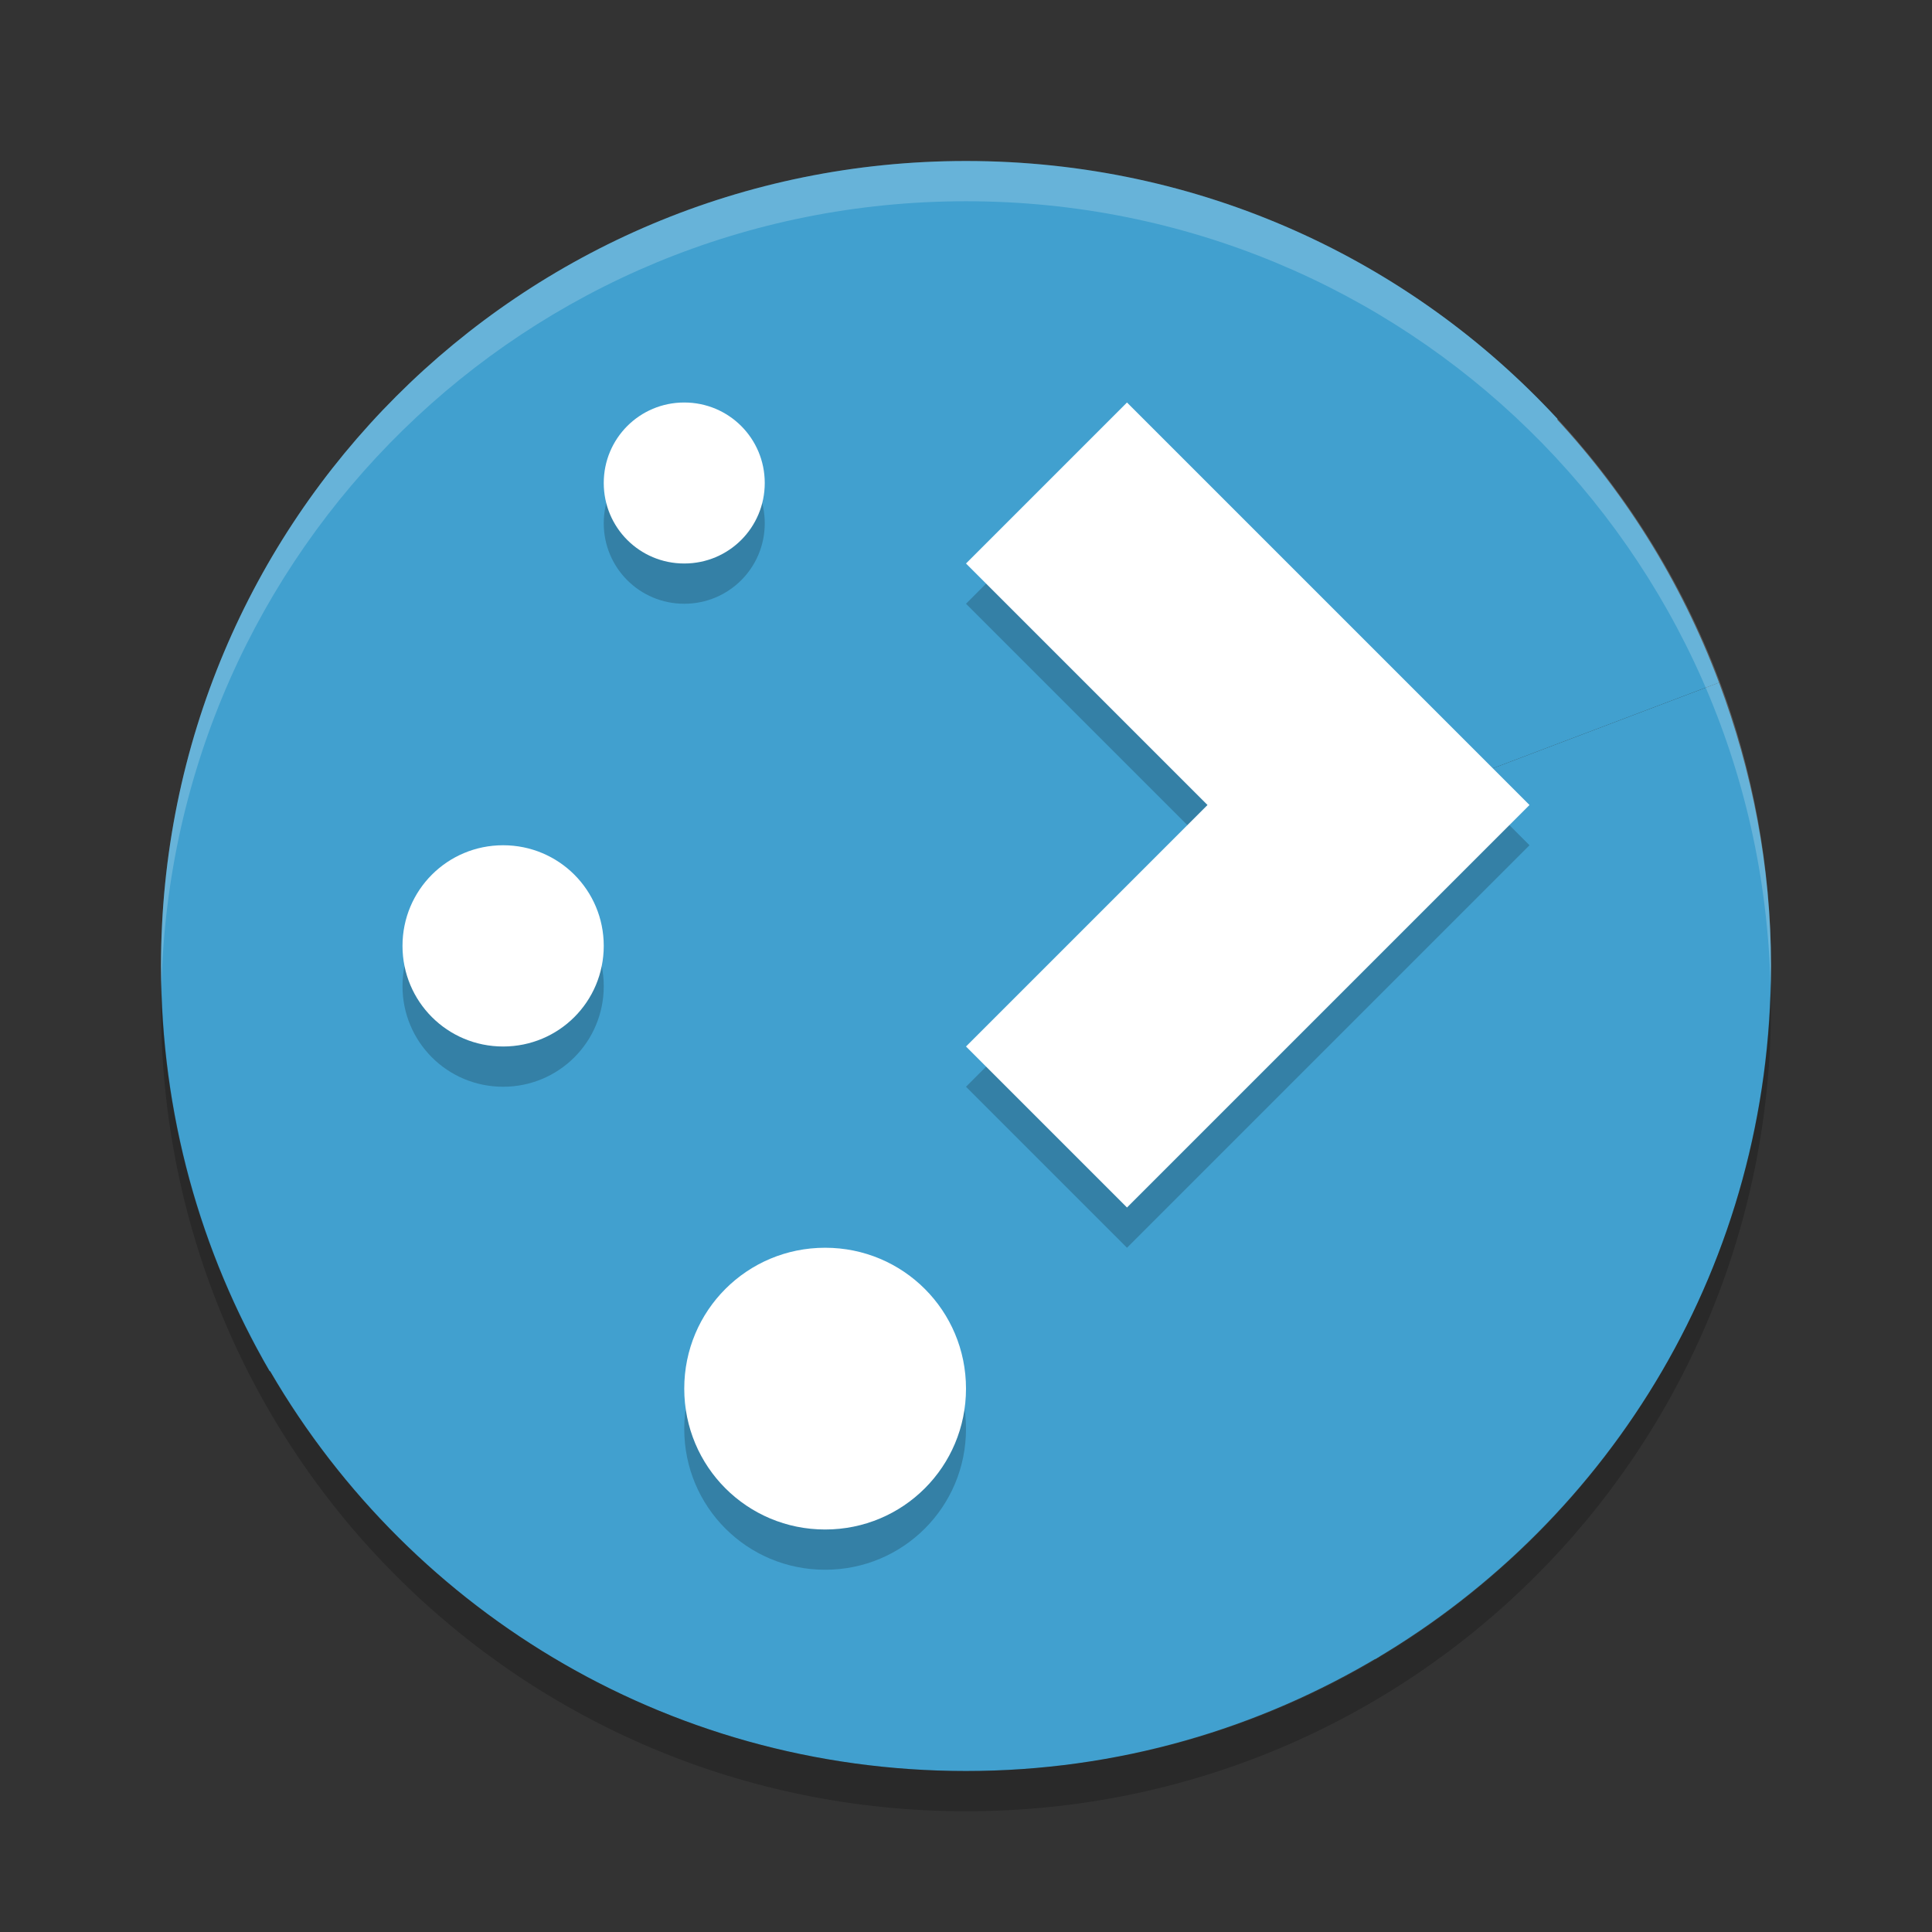 <?xml version="1.0" encoding="UTF-8" standalone="no"?>
<svg
   xmlns:dc="http://purl.org/dc/elements/1.1/"
   xmlns:cc="http://creativecommons.org/ns#"
   xmlns:rdf="http://www.w3.org/1999/02/22-rdf-syntax-ns#"
   xmlns:svg="http://www.w3.org/2000/svg"
   xmlns="http://www.w3.org/2000/svg"
   xmlns:sodipodi="http://sodipodi.sourceforge.net/DTD/sodipodi-0.dtd"
   xmlns:inkscape="http://www.inkscape.org/namespaces/inkscape"
   width="48"
   height="48"
   version="1"
   id="svg18"
   sodipodi:docname="preferences-desktop-plasma.svg"
   inkscape:version="0.92.5 (2060ec1f9f, 2020-04-08)">
  <rect width="100%" height="100%" fill="#333333" stroke="none"/>
  <defs
     id="defs22" />
  <sodipodi:namedview
     pagecolor="#ffffff"
     bordercolor="#5cadd6"
     borderopacity="1"
     objecttolerance="10"
     gridtolerance="10"
     guidetolerance="10"
     inkscape:pageopacity="0"
     inkscape:pageshadow="2"
     inkscape:window-width="765"
     inkscape:window-height="480"
     id="namedview20"
     showgrid="false"
     inkscape:zoom="3.4766083"
     inkscape:cx="11.271414"
     inkscape:cy="33.748257"
     inkscape:window-x="0"
     inkscape:window-y="28"
     inkscape:window-maximized="0"
     inkscape:current-layer="svg18" />
  <path
     style="fill:#41a0cf;fill-opacity:1"
     d="M 24,4 C 12.92,4 4,12.92 4,24 4,27.674 4.981,31.111 6.696,34.064 27.346,34.78 38,12 38.697,10.408 35.048,6.463 29.822,4 24,4 Z"
     id="path2" />
  <path
     style="fill:#41a0cf;fill-opacity:1"
     d="M 42.709 16.959 L 15.395 27.309 L 34.168 41.219 C 40.055 37.745 44 31.358 44 24 C 44 21.515 43.53 19.15 42.709 16.959 z"
     id="path4" />
  <path
     style="fill:#41a0cf;fill-opacity:1"
     d="M 15.428 27.221 L 6.557 33.795 C 9.976 39.891 16.486 44 24 44 C 27.769 44 31.276 42.949 34.279 41.15 L 15.428 27.221 z"
     id="path6" />
  <path
     style="fill:#41a0cf;fill-opacity:1"
     d="M 38.482 10.205 L 15.396 27.311 L 42.709 16.959 C 41.758 14.42 40.315 12.129 38.482 10.205 z"
     id="path8" />
  <path
     fill="#fff"
     opacity=".2"
     d="m24 4c-11.08 0-20 8.92-20 20 0 0.168 0.008 0.333 0.012 0.5 0.265-10.846 9.076-19.5 19.988-19.5s19.724 8.654 19.988 19.5c0.004-0.167 0.012-0.332 0.012-0.5 0-11.08-8.92-20-20-20z"
     id="path10" />
  <path
     opacity=".2"
     d="m4.012 24.5c-0.004 0.167-0.012 0.332-0.012 0.5 0 11.08 8.92 20 20 20s20-8.92 20-20c0-0.168-0.008-0.333-0.012-0.5-0.264 10.846-9.076 19.5-19.988 19.5s-19.724-8.654-19.988-19.5z"
     id="path12" />
  <path
     style="opacity:0.2"
     d="m 17,11 c -1.108,0 -2,0.892 -2,2 0,1.108 0.892,2 2,2 1.108,0 2,-0.892 2,-2 0,-1.108 -0.892,-2 -2,-2 z m 11,0 -4,4 6,6 -6,6 4,4 6,-6 4,-4 -4,-4 z M 12.5,22 C 11.115,22 10,23.115 10,24.5 10,25.885 11.115,27 12.5,27 13.885,27 15,25.885 15,24.5 15,23.115 13.885,22 12.5,22 Z m 8,10 C 18.561,32 17,33.561 17,35.5 17,37.439 18.561,39 20.5,39 22.439,39 24,37.439 24,35.5 24,33.561 22.439,32 20.5,32 Z"
     id="path14" />
  <path
     style="fill:#fff"
     d="M 17 10 C 15.892 10 15 10.892 15 12 C 15 13.108 15.892 14 17 14 C 18.108 14 19 13.108 19 12 C 19 10.892 18.108 10 17 10 z M 28 10 L 24 14 L 30 20 L 24 26 L 28 30 L 34 24 L 38 20 L 34 16 L 28 10 z M 12.5 21 C 11.115 21 10 22.115 10 23.5 C 10 24.885 11.115 26 12.5 26 C 13.885 26 15 24.885 15 23.5 C 15 22.115 13.885 21 12.5 21 z M 20.5 31 C 18.561 31 17 32.561 17 34.5 C 17 36.439 18.561 38 20.5 38 C 22.439 38 24 36.439 24 34.5 C 24 32.561 22.439 31 20.5 31 z"
     id="path16" />
</svg>
